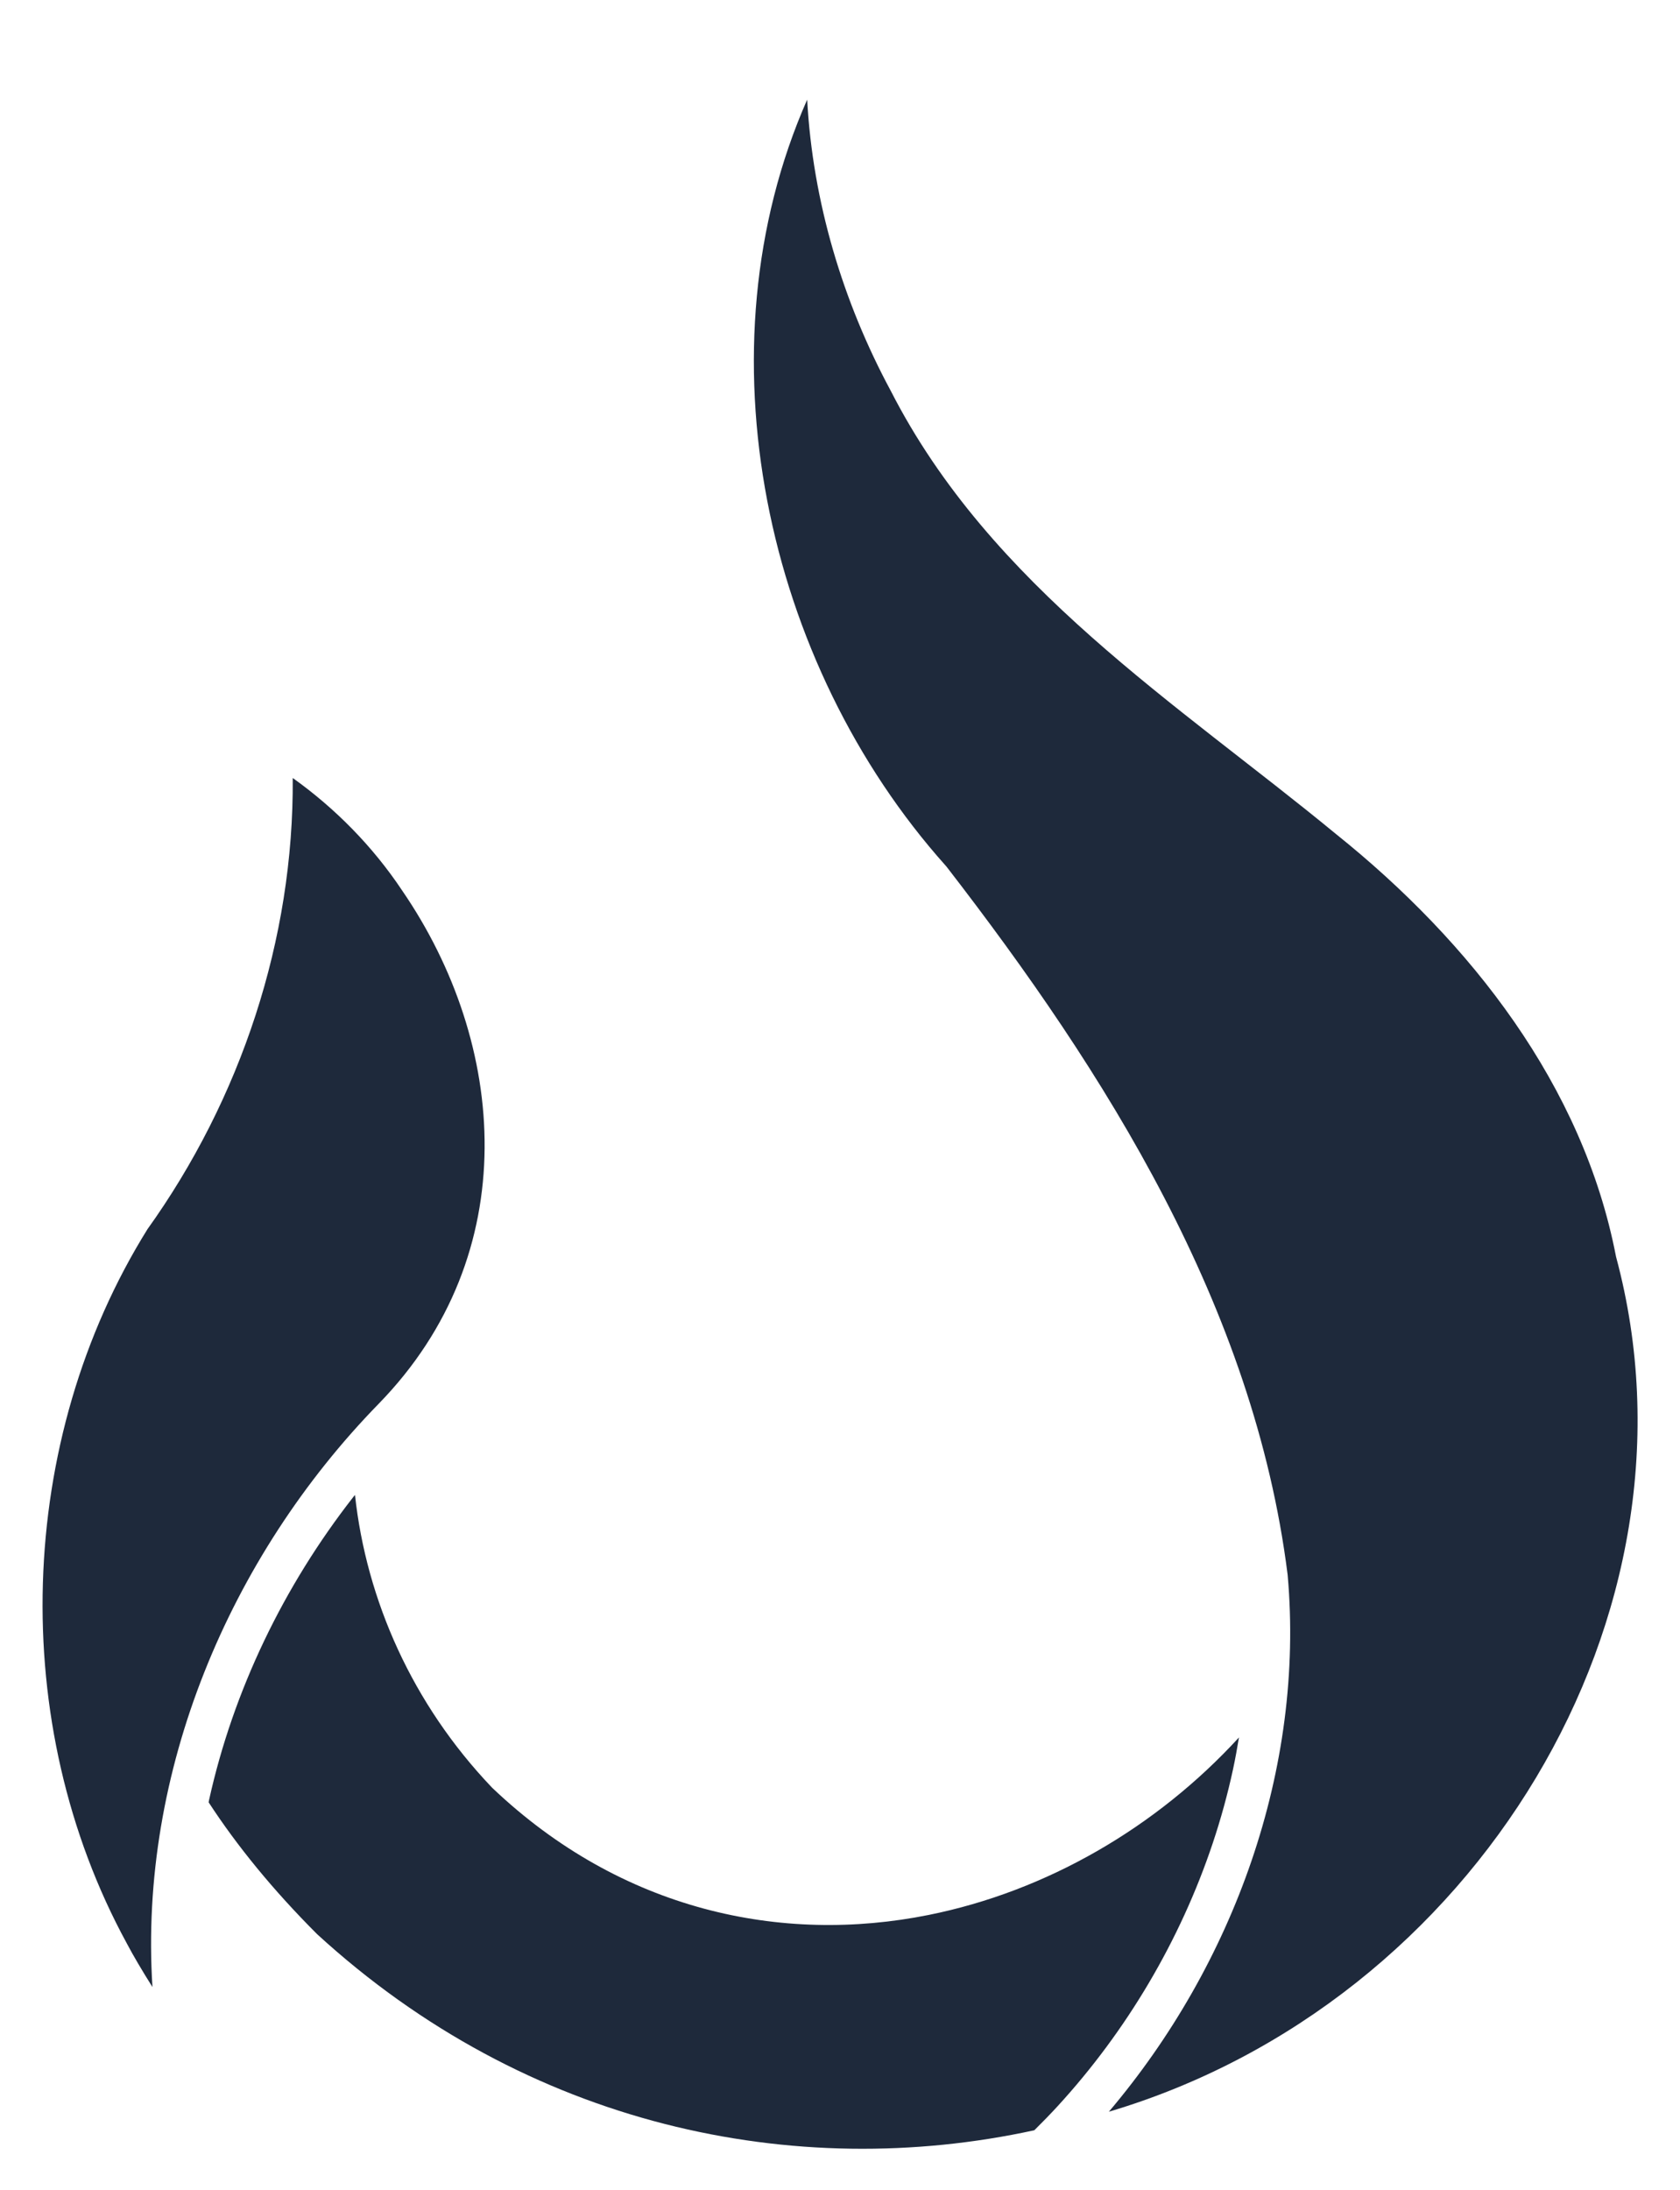 <?xml version="1.0" encoding="UTF-8" standalone="no"?>
<svg
   version="1.2"
   viewBox="0 0 449.164 585.244"
   width="449.164"
   height="585.244"
   id="svg10"
   sodipodi:docname="anbani-logo-bw.svg"
   inkscape:version="1.1.1 (3bf5ae0d25, 2021-09-20, custom)"
   xmlns:inkscape="http://www.inkscape.org/namespaces/inkscape"
   xmlns:sodipodi="http://sodipodi.sourceforge.net/DTD/sodipodi-0.dtd"
   xmlns="http://www.w3.org/2000/svg"
   xmlns:svg="http://www.w3.org/2000/svg"
   xmlns:rdf="http://www.w3.org/1999/02/22-rdf-syntax-ns#"
   xmlns:cc="http://creativecommons.org/ns#"
   xmlns:dc="http://purl.org/dc/elements/1.1/">
  <defs
     id="defs14" />
  <sodipodi:namedview
     id="namedview12"
     pagecolor="#ffffff"
     bordercolor="#666666"
     borderopacity="1.0"
     inkscape:pageshadow="2"
     inkscape:pageopacity="0.0"
     inkscape:pagecheckerboard="0"
     showgrid="false"
     fit-margin-top="0"
     fit-margin-left="0"
     fit-margin-right="0"
     fit-margin-bottom="0"
     inkscape:zoom="0.98426889"
     inkscape:cx="199.64057"
     inkscape:cy="338.83017"
     inkscape:window-width="2048"
     inkscape:window-height="1092"
     inkscape:window-x="0"
     inkscape:window-y="0"
     inkscape:window-maximized="1"
     inkscape:current-layer="layer1" />
  <title
     id="title2">anbani-logo-bw-svg</title>
  <style
     id="style4">
		tspan { white-space:pre }
		.s0 { fill: #334155;stroke: #ffffff;stroke-linecap:square;stroke-width: 11.3 } 
	</style>
  <g
     id="layer1"
     transform="translate(-0.017,-0.025)">
    <path
       id="path2730"
       style="color:#000000;fill:#1e293b;stroke-linecap:square;-inkscape-stroke:none;fill-opacity:1"
       d="m 331.252,464.246 c -22.117,24.118 -51.508,41.114 -82.979,47.434 -39.365,7.905 -82.119,-1.167 -116.561,-33.867 l -0.102,-0.096 -0.098,-0.102 c -21.241,-22.263 -33.545,-50.023 -36.604,-78.158 -0.152,0.193 -0.318,0.373 -0.469,0.566 -2.323,2.972 -4.567,6.009 -6.727,9.104 -2.16,3.095 -4.237,6.248 -6.227,9.455 -1.989,3.207 -3.892,6.468 -5.703,9.777 -1.811,3.309 -3.531,6.667 -5.156,10.066 -1.625,3.4 -3.156,6.843 -4.588,10.322 -1.432,3.48 -2.766,6.996 -3.998,10.545 -1.232,3.549 -2.361,7.129 -3.385,10.736 -1.024,3.607 -1.942,7.24 -2.75,10.895 -0.048,0.218 -0.078,0.44 -0.125,0.658 7.538,11.566 17.124,23.35 29.002,35.23 56.106,51.386 127.672,66.344 191.748,52.4 2.094,-2.077 4.164,-4.18 6.162,-6.355 2.313,-2.518 4.562,-5.101 6.742,-7.742 2.181,-2.642 4.294,-5.342 6.336,-8.098 2.042,-2.756 4.013,-5.566 5.91,-8.426 1.897,-2.86 3.72,-5.771 5.467,-8.727 1.747,-2.956 3.416,-5.956 5.006,-8.998 1.59,-3.042 3.101,-6.125 4.529,-9.244 1.428,-3.119 2.773,-6.274 4.033,-9.461 1.26,-3.187 2.434,-6.405 3.52,-9.65 1.086,-3.245 2.083,-6.518 2.988,-9.812 0.906,-3.295 1.719,-6.611 2.439,-9.945 0.609,-2.822 1.114,-5.663 1.586,-8.508 z"
       transform="translate(0.017,0.025)" />
    <path
       style="color:#000000;fill:#1e293b;stroke-linecap:square;-inkscape-stroke:none;fill-opacity:1"
       d="m 215.822,26.65 c 1.486,27.22 9.485,53.937 22.348,77.807 26.764,52.353 76.798,83.652 118.949,118.355 l 0.029,0.023 0.029,0.023 c 36.119,28.931 66.055,67.291 74.865,112.775 l 0.039,0.195 0.051,0.193 c 25.587,95.369 -37.527,199.165 -135.65,228.258 33.395,-39.388 52.371,-91.572 47.807,-143.357 l -0.01,-0.105 -0.014,-0.105 c -9.016,-71.507 -48.592,-134.048 -91.096,-189 l -0.125,-0.16 -0.135,-0.152 C 204.451,177.277 186.35,93.453 215.822,26.65 Z"
       id="path2724" />
    <path
       style="color:#000000;fill:#1e293b;stroke-linecap:square;-inkscape-stroke:none;fill-opacity:1"
       d="m 78.281,207.906 c 11.4,8.134 21.388,18.287 29.17,29.941 l 0.021,0.031 0.021,0.033 c 28.137,40.922 32.858,97.146 -6.258,137.232 -39.999,40.989 -64.133,98.373 -60.459,155.818 -2.658,-4.199 -5.207,-8.515 -6.844,-11.637 l -0.021,-0.041 -0.021,-0.041 C 1.949,460.67 4.198,384.892 39.541,328.312 l -0.199,0.301 C 64.373,293.713 78.604,251.056 78.281,207.906 Z"
       id="path2718" />
  </g>
</svg>
